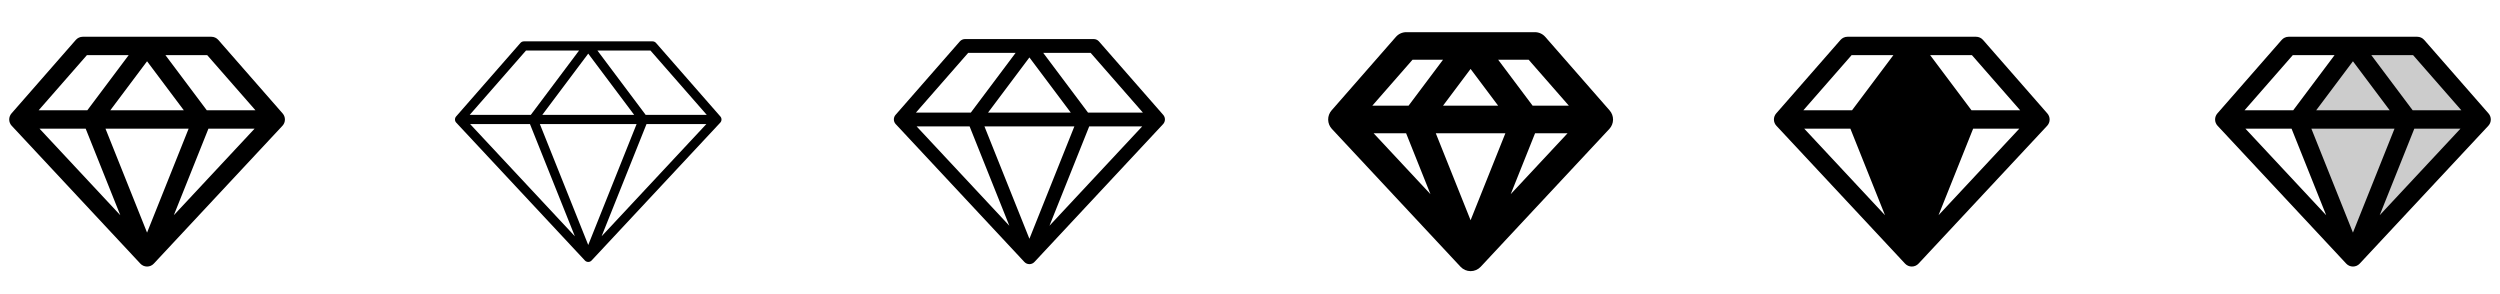 <svg width="272" height="32" viewBox="0 0 272 32" fill="none" xmlns="http://www.w3.org/2000/svg">
<g clip-path="url(#clip0_17_12709)">
<path d="M30.75 12.341L23.75 4.341C23.656 4.234 23.541 4.149 23.412 4.09C23.282 4.031 23.142 4 23 4H9C8.858 4 8.717 4.031 8.588 4.09C8.459 4.149 8.344 4.234 8.25 4.341L1.25 12.341C1.087 12.528 0.998 12.768 1.002 13.016C1.006 13.264 1.102 13.501 1.271 13.682L15.271 28.683C15.365 28.783 15.478 28.863 15.604 28.918C15.73 28.972 15.865 29 16.002 29C16.14 29 16.275 28.972 16.401 28.918C16.527 28.863 16.64 28.783 16.734 28.683L30.734 13.682C30.902 13.501 30.997 13.263 31 13.015C31.003 12.767 30.914 12.527 30.75 12.341ZM27.796 12H22.5L18 6H22.546L27.796 12ZM9.322 14L13.089 23.416L4.301 14H9.322ZM20.522 14L16 25.308L11.477 14H20.522ZM12 12L16 6.666L20 12H12ZM22.677 14H27.699L18.911 23.416L22.677 14ZM9.454 6H14L9.5 12H4.204L9.454 6Z" fill="currentColor"/>
<path d="M78.375 12.671L71.375 4.671C71.328 4.618 71.271 4.575 71.206 4.545C71.141 4.516 71.071 4.5 71 4.5H57C56.929 4.5 56.859 4.516 56.794 4.545C56.729 4.575 56.672 4.618 56.625 4.671L49.625 12.671C49.544 12.764 49.5 12.885 49.502 13.008C49.504 13.132 49.552 13.251 49.636 13.341L63.636 28.341C63.683 28.391 63.739 28.431 63.802 28.458C63.865 28.485 63.933 28.5 64.001 28.5C64.07 28.5 64.137 28.485 64.2 28.458C64.263 28.431 64.32 28.391 64.366 28.341L78.366 13.341C78.45 13.251 78.498 13.132 78.499 13.008C78.501 12.884 78.457 12.764 78.375 12.671ZM57.661 13.5L62.545 25.707L51.15 13.5H57.661ZM69.261 13.5L64 26.654L58.739 13.5H69.261ZM59 12.5L64 5.834L69 12.5H59ZM70.339 13.5H76.85L65.455 25.707L70.339 13.5ZM76.897 12.5H70.25L65 5.5H70.772L76.897 12.5ZM57.227 5.5H63L57.75 12.5H51.102L57.227 5.5Z" fill="currentColor"/>
<path d="M126.565 12.506L119.565 4.506C119.494 4.426 119.408 4.361 119.31 4.317C119.213 4.273 119.107 4.25 119 4.25H105C104.893 4.249 104.788 4.271 104.691 4.314C104.593 4.357 104.506 4.421 104.435 4.5L97.435 12.5C97.314 12.639 97.249 12.819 97.252 13.003C97.255 13.188 97.326 13.364 97.451 13.5L111.451 28.5C111.521 28.575 111.606 28.635 111.701 28.677C111.795 28.718 111.897 28.739 112 28.739C112.103 28.739 112.205 28.718 112.299 28.677C112.394 28.635 112.479 28.575 112.549 28.5L126.549 13.5C126.672 13.365 126.742 13.189 126.745 13.006C126.748 12.823 126.684 12.645 126.565 12.506ZM105.492 13.75L109.817 24.561L99.726 13.75H105.492ZM116.892 13.75L112 25.98L107.107 13.75H116.892ZM107.5 12.25L112 6.25L116.5 12.25H107.5ZM118.507 13.75H124.274L114.182 24.561L118.507 13.75ZM124.347 12.25H118.375L113.5 5.75H118.66L124.347 12.25ZM105.34 5.75H110.5L105.625 12.25H99.652L105.34 5.75Z" fill="currentColor"/>
<path d="M175.125 12.012L168.125 4.013C167.985 3.852 167.812 3.723 167.618 3.635C167.424 3.547 167.213 3.501 167 3.5H153C152.787 3.501 152.576 3.547 152.382 3.635C152.188 3.723 152.015 3.852 151.875 4.013L144.875 12.012C144.63 12.292 144.498 12.653 144.504 13.024C144.51 13.396 144.654 13.752 144.907 14.024L158.907 29.024C159.048 29.174 159.218 29.294 159.406 29.376C159.595 29.458 159.798 29.5 160.004 29.5C160.209 29.5 160.413 29.458 160.601 29.376C160.79 29.294 160.96 29.174 161.1 29.024L175.1 14.024C175.353 13.751 175.495 13.395 175.5 13.023C175.504 12.651 175.371 12.291 175.125 12.012ZM170.694 11.5H166.75L163 6.5H166.319L170.694 11.5ZM152.985 14.5L155.634 21.125L149.451 14.5H152.985ZM163.785 14.5L160 23.961L156.215 14.5H163.785ZM157 11.5L160 7.5L163 11.5H157ZM167.015 14.5H170.549L164.366 21.125L167.015 14.5ZM153.681 6.5H157L153.25 11.5H149.306L153.681 6.5Z" fill="currentColor"/>
<path d="M222.75 12.341L215.75 4.341C215.656 4.234 215.541 4.149 215.412 4.09C215.282 4.031 215.142 4 215 4H201C200.858 4 200.717 4.031 200.588 4.09C200.459 4.149 200.344 4.234 200.25 4.341L193.25 12.341C193.087 12.528 192.998 12.768 193.002 13.016C193.006 13.264 193.102 13.501 193.271 13.682L207.271 28.683C207.365 28.783 207.478 28.863 207.604 28.918C207.73 28.972 207.865 29 208.002 29C208.14 29 208.275 28.972 208.401 28.918C208.527 28.863 208.64 28.783 208.734 28.683L222.734 13.682C222.902 13.501 222.997 13.263 223 13.015C223.003 12.767 222.914 12.527 222.75 12.341ZM219.796 12H214.5L210 6H214.546L219.796 12ZM201.322 14L205.089 23.416L196.301 14H201.322ZM214.677 14H219.699L210.911 23.416L214.677 14ZM201.454 6H206L201.5 12H196.204L201.454 6Z" fill="currentColor"/>
<path opacity="0.2" d="M270 13L256 28L250 13L256 5H263L270 13Z" fill="currentColor"/>
<path d="M270.75 12.341L263.75 4.341C263.656 4.234 263.541 4.149 263.412 4.09C263.282 4.031 263.142 4 263 4H249C248.858 4 248.717 4.031 248.588 4.09C248.459 4.149 248.344 4.234 248.25 4.341L241.25 12.341C241.087 12.528 240.998 12.768 241.002 13.016C241.006 13.264 241.102 13.501 241.271 13.682L255.271 28.683C255.365 28.783 255.478 28.863 255.604 28.918C255.73 28.972 255.865 29 256.002 29C256.14 29 256.275 28.972 256.401 28.918C256.527 28.863 256.64 28.783 256.734 28.683L270.734 13.682C270.902 13.501 270.997 13.263 271 13.015C271.003 12.767 270.914 12.527 270.75 12.341ZM267.796 12H262.5L258 6H262.546L267.796 12ZM249.322 14L253.089 23.416L244.301 14H249.322ZM260.522 14L256 25.308L251.477 14H260.522ZM252 12L256 6.666L260 12H252ZM262.677 14H267.699L258.911 23.416L262.677 14ZM249.454 6H254L249.5 12H244.204L249.454 6Z" fill="currentColor"/>
</g>
<defs>
<clipPath id="clip0_17_12709">
<rect width="272" height="32" rx="5" fill="white"/>
</clipPath>
</defs>
</svg>
